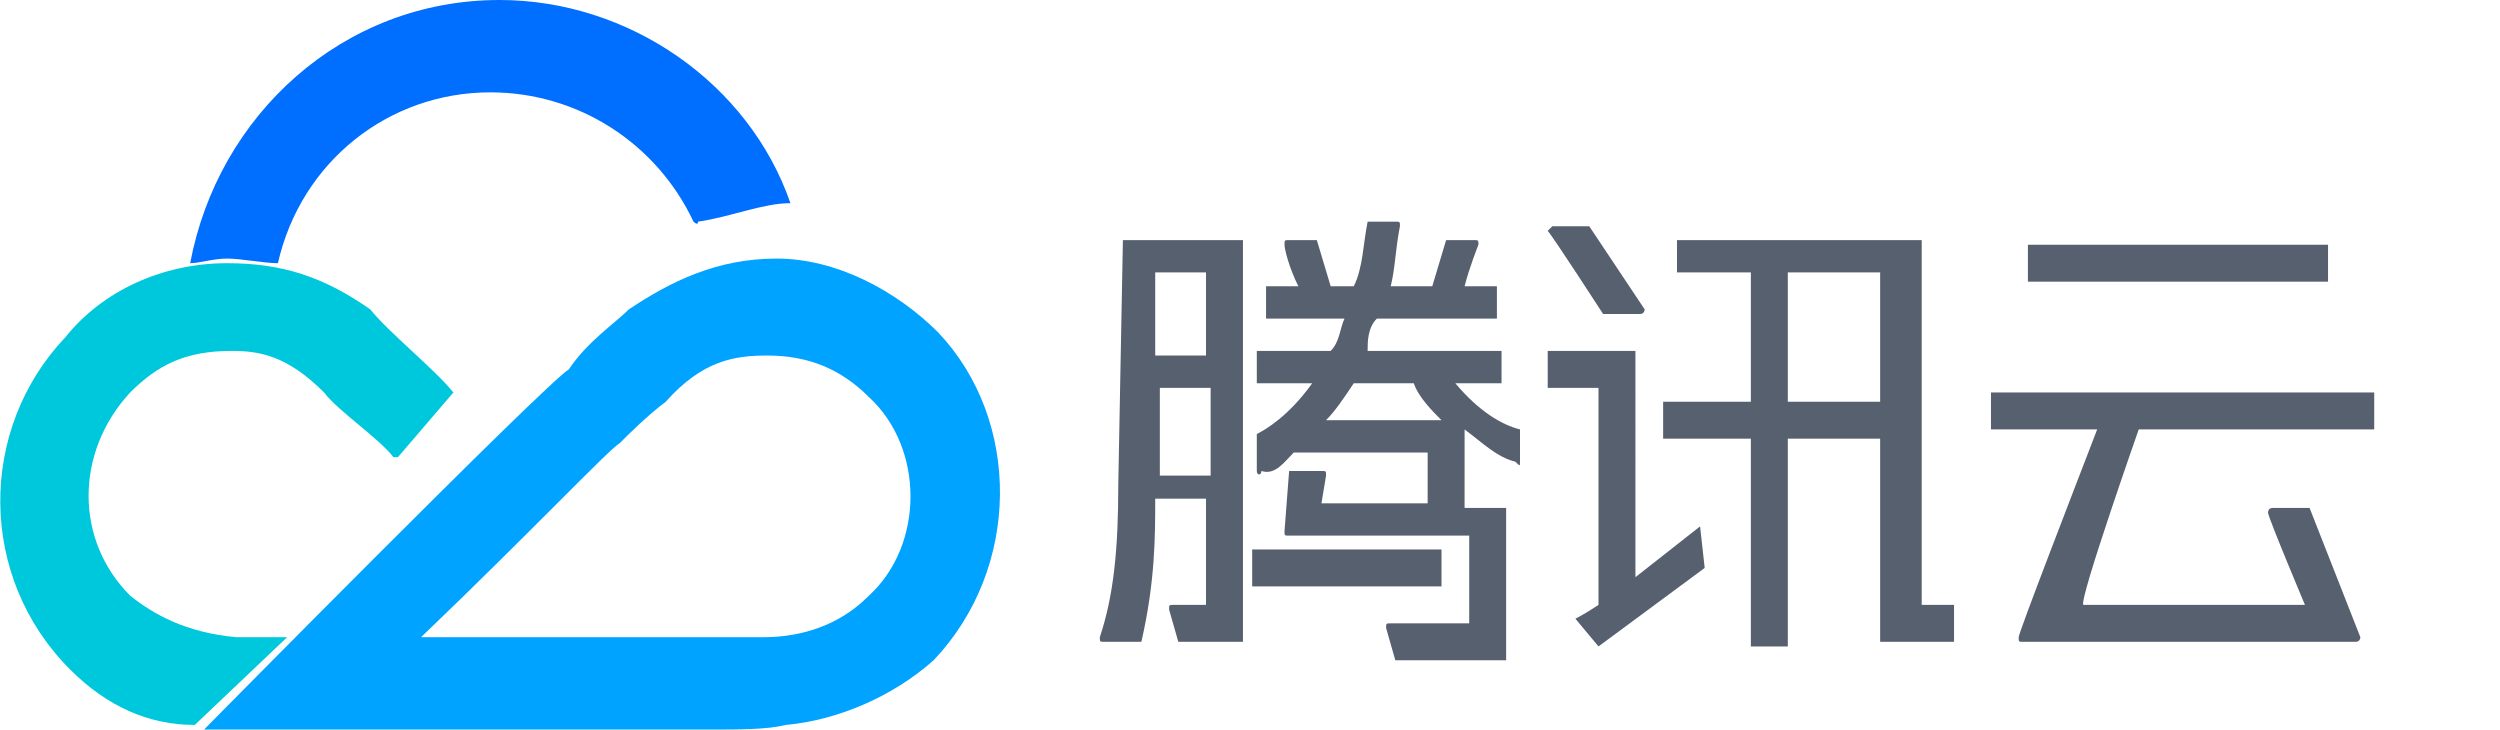 <?xml version="1.0" standalone="no"?><!DOCTYPE svg PUBLIC "-//W3C//DTD SVG 1.1//EN" "http://www.w3.org/Graphics/SVG/1.1/DTD/svg11.dtd"><svg t="1624521776990" class="icon" viewBox="0 0 3509 1024" version="1.1" xmlns="http://www.w3.org/2000/svg" p-id="8108" width="109.656" height="32" xmlns:xlink="http://www.w3.org/1999/xlink"><defs><style type="text/css"></style></defs><path d="M2684.353 337.013h-330.531v45.367h103.696v181.468h-123.139v51.849h123.139v291.645h51.848v-291.645h129.621V900.861h103.696v-51.848h-45.366V337.013h-12.963z m-174.987 220.355v-174.987h129.621v181.468h-129.621v-6.48zM1757.569 771.241h265.721v51.848H1757.569v-51.848z m-187.949-90.735c0 90.735-6.481 155.544-25.924 213.873 0 6.481 0 6.481 6.481 6.481h51.848c19.443-84.253 19.443-149.063 19.443-200.912h71.291v149.064h-45.366c-6.481 0-6.481 0-6.481 6.48l12.962 45.367h90.735V337.013h-168.507l-6.48 343.493z m58.329-19.443v-116.658h71.291V667.544h-71.291v-6.481z m64.809-278.683v116.658h-71.291v-116.658h71.291z" fill="#56606F" p-id="8109"></path><path d="M2042.733 537.924h64.81V492.557h-187.949c0-12.962 0-32.405 12.962-45.367h168.506v-45.366h-45.366c6.48-25.924 19.443-58.329 19.443-58.329 0-6.481 0-6.481-6.481-6.481h-38.886l-19.443 64.81H1951.999c6.481-25.924 6.481-51.849 12.962-84.253 0-6.481 0-6.481-6.48-6.481h-38.886c-6.481 32.406-6.481 64.81-19.443 90.735h-32.406l-19.443-64.81h-38.886c-6.48 0-6.48 0-6.48 6.481s6.48 32.405 19.443 58.329h-45.367v45.366h110.177c-6.48 12.963-6.48 32.406-19.443 45.367h-103.696v45.367h77.772c-32.406 45.366-64.81 64.809-77.772 71.291v51.848c0 6.481 6.48 6.481 6.48 0 19.443 6.481 32.406-12.962 45.367-25.923h187.949V706.43H1854.784l6.481-38.886c0-6.481 0-6.481-6.481-6.481h-45.367l-6.48 84.253c0 6.481 0 6.481 6.48 6.481h252.759v123.139H1951.999c-6.481 0-6.481 0-6.481 6.481l12.963 45.367h155.544v-213.873h-58.329V602.734c25.923 19.443 45.366 38.886 71.291 45.367 6.481 6.481 6.481 6.481 6.481 0v-45.367c-25.924-6.48-58.329-25.923-90.735-64.809z m-58.329 0c6.481 19.443 25.924 38.886 38.886 51.848h-162.025c12.962-12.962 25.923-32.405 38.886-51.848h84.252z m401.823 200.911l-90.735 71.292V492.557h-123.139v51.848h71.291v304.608c-19.443 12.962-32.405 19.443-32.405 19.443l32.405 38.886 149.063-110.178-6.48-58.329c6.48 0 0 0 0 0z m-136.101-298.126h51.848c6.481 0 6.481-6.481 6.481-6.481l-77.772-116.658h-51.849l-6.48 6.481c6.48 6.48 77.772 116.658 77.772 116.658z m596.252-97.215h421.265v51.848H2846.378v-51.848z m155.544 259.24h330.531V550.886h-537.923v51.848h149.063c-32.405 84.253-110.177 285.165-110.177 291.645s0 6.481 6.48 6.481h466.633c6.481 0 6.481-6.481 6.481-6.481l-71.291-181.468h-51.849c-6.48 0-6.48 6.48-6.48 6.48 0 6.481 51.848 129.621 51.848 129.621H2924.15c-6.481-6.481 77.772-246.279 77.772-246.279z" fill="#56606F" p-id="8110"></path><path d="M1219.645 836.05c-19.443 19.443-64.81 58.329-149.064 58.329H590.987c149.063-142.582 265.721-265.721 278.684-272.202 12.962-12.962 38.886-38.886 64.809-58.329 51.849-58.329 97.215-64.809 142.583-64.809 58.329 0 103.696 19.443 142.583 58.329 77.772 71.291 77.772 207.392 0 278.683z m97.215-369.417c-58.329-58.329-142.583-103.696-226.836-103.696-84.252 0-149.063 32.405-207.392 71.291-19.443 19.443-58.329 45.367-84.253 84.253-32.405 19.443-511.999 505.519-511.999 505.519h706.429c45.367 0 84.253 0 110.178-6.481 71.291-6.481 149.063-38.886 207.392-90.734 123.139-129.621 123.139-337.013 6.481-460.152z" fill="#00A3FF" p-id="8111"></path><path d="M519.696 434.228C454.886 388.861 396.557 369.417 318.785 369.417c-90.734 0-174.987 38.886-226.835 103.696C-31.19 602.734-31.19 810.127 98.43 939.747c51.849 51.848 110.178 77.772 174.987 77.772l129.621-123.139h-71.292c-71.291-6.48-116.658-32.405-149.063-58.329-77.772-77.772-77.772-200.911 0-285.164 38.886-38.886 77.772-58.329 142.583-58.329 38.886 0 77.772 6.481 129.62 58.329 19.443 25.924 77.772 64.81 97.215 90.734h6.481l77.772-90.734c-25.924-32.405-90.735-84.253-116.658-116.658" fill="#00C8DC" p-id="8112"></path><path d="M1109.468 285.165C1051.138 116.658 882.633 0 701.164 0c-220.354 0-395.341 162.026-434.227 369.417 12.962 0 32.405-6.48 51.848-6.48s51.848 6.48 71.291 6.48c32.406-142.582 155.544-239.797 298.127-239.797 123.139 0 233.316 71.291 285.164 181.468 0 0 6.481 6.481 6.481 0 45.367-6.48 90.734-25.923 129.62-25.923 0 12.962 0 12.962 0 0" fill="#006EFF" p-id="8113"></path></svg>